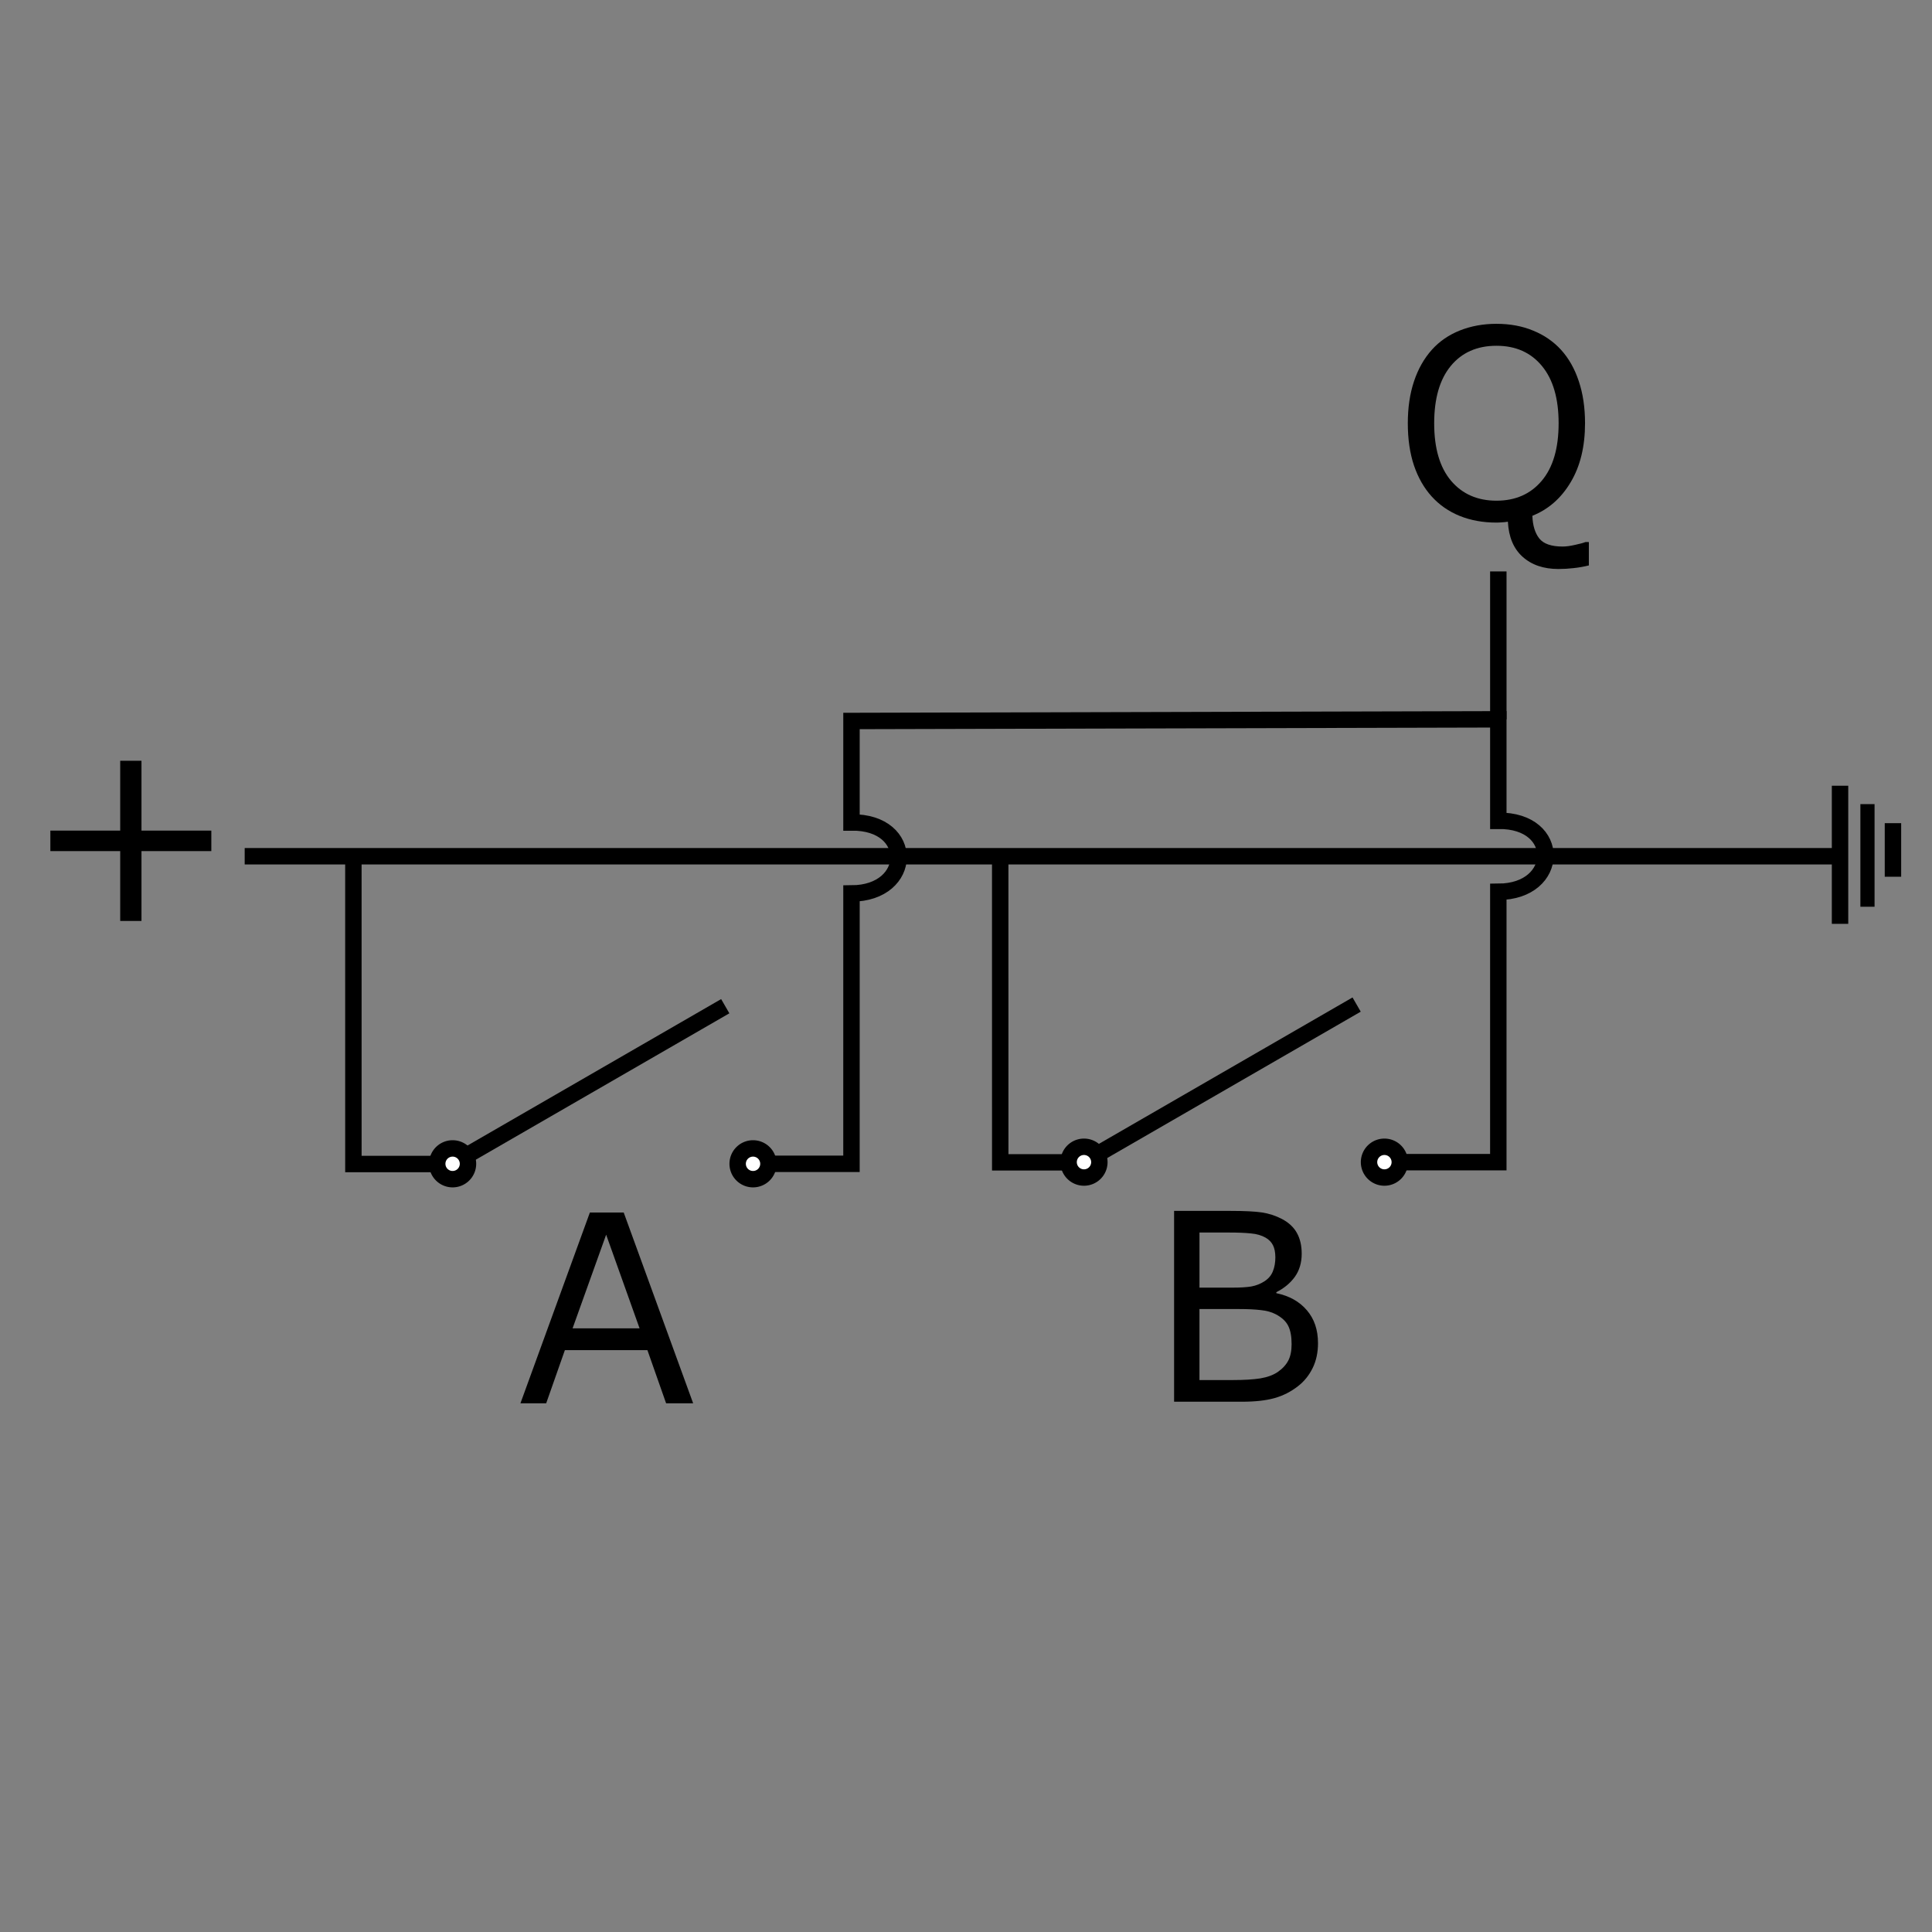 <svg width="100mm" height="100mm" version="1.1" viewBox="0 0 100 100" xmlns="http://www.w3.org/2000/svg">
 <rect x="0" y="0" width="100" height="100" fill="#808080" stroke="none"/>
 <style>.fill_this {  }</style>
 <path d="m94.897 44.319h-82.232" fill="none" stroke="#000" stroke-width=".85"/>
 <g aria-label="+">
  <path class="fill_this" d="m10.938 44.053h-3.615v3.615h-1.101v-3.615h-3.615v-1.061h3.615v-3.615h1.101v3.615h3.615z" stroke-width=".849"/>
 </g>
 <g transform="translate(-8.788 -4.63)" aria-label="Q">
  <path class="fill_this" d="m91.027 33.896q-0.398 0.099-0.789 0.139-0.385 0.046-0.789 0.046-1.154 0-1.857-0.637-0.696-0.63-0.756-1.811-0.159 0.027-0.312 0.033-0.146 0.013-0.285 0.013-1.041 0-1.897-0.345-0.849-0.345-1.446-1.002t-0.922-1.612q-0.318-0.955-0.318-2.182 0-1.207 0.318-2.162 0.318-0.962 0.929-1.645 0.584-0.65 1.446-0.995 0.869-0.345 1.89-0.345 1.061 0 1.904 0.352 0.849 0.345 1.439 0.988 0.604 0.663 0.922 1.625 0.325 0.962 0.325 2.182 0 1.811-0.743 3.051-0.736 1.24-1.983 1.738 0.027 0.756 0.358 1.174 0.332 0.418 1.207 0.418 0.272 0 0.643-0.086 0.378-0.08 0.537-0.146h0.179zm-1.565-7.356q0-1.924-0.862-2.965-0.862-1.048-2.355-1.048-1.506 0-2.368 1.048-0.856 1.041-0.856 2.965 0 1.944 0.876 2.978 0.876 1.028 2.348 1.028t2.341-1.028q0.876-1.035 0.876-2.978z" stroke-width=".849"/>
 </g>
 <g fill="none" stroke="#000">
  <path d="m95.24 40.669v7.149" stroke-width=".85"/>
  <path d="m96.66 41.621v5.312" stroke-width=".733"/>
  <g stroke-width=".85">
   <path d="m97.979 42.607v2.773"/>
   <path d="m18.291 44.319 8.24e-4 15.93h5.099"/>
   <path d="m38.973 60.239h5.099l8.24e-4 -13.993c3.208-0.011 3.298-3.716 0-3.676v-5.252l33.48-0.086-3.9e-5 5.252c3.298-0.04 3.208 3.665 0 3.676l-8.24e-4 13.993h-5.099"/>
  </g>
 </g>
 <g transform="translate(-30.849 17.018)">
  <g stroke-width=".849" aria-label="A">
   <path class="fill_this" d="m66.727 55.618h-1.4l-0.968-2.753h-4.272l-0.968 2.753h-1.333l3.595-9.877h1.751zm-2.773-3.88-1.731-4.849-1.738 4.849z" stroke-width=".849"/>
  </g>
  <g stroke="#000">
   <path class="fill_this" d="m70.622 43.22a0.796 0.796 0 0 1-0.796 0.796 0.796 0.796 0 0 1-0.796-0.796 0.796 0.796 0 0 1 0.796-0.796 0.796 0.796 0 0 1 0.796 0.796z" fill="#fff" stroke-width=".849"/>
   <path d="m54.24 43.231 14.148-8.168" fill="none" stroke-width=".85"/>
   <path class="fill_this" d="m55.072 43.22a0.796 0.796 0 0 1-0.796 0.796 0.796 0.796 0 0 1-0.796-0.796 0.796 0.796 0 0 1 0.796-0.796 0.796 0.796 0 0 1 0.796 0.796z" fill="#fff" stroke-width=".849"/>
  </g>
 </g>
 <path d="m51.771 44.233 8.24e-4 15.93h5.099" fill="none" stroke="#000" stroke-width=".85"/>
 <g transform="translate(1.831 16.933)">
  <g stroke-width=".849" aria-label="B">
   <path class="fill_this" d="m66.389 52.581q0 0.736-0.279 1.3-0.279 0.564-0.75 0.929-0.557 0.438-1.227 0.624-0.663 0.186-1.691 0.186h-3.502v-9.877h2.925q1.081 0 1.618 0.08 0.537 0.08 1.028 0.332 0.544 0.285 0.789 0.736 0.245 0.444 0.245 1.068 0 0.703-0.358 1.201-0.358 0.491-0.955 0.789v0.053q1.002 0.206 1.579 0.882 0.577 0.67 0.577 1.698zm-2.209-4.451q0-0.358-0.119-0.604-0.119-0.245-0.385-0.398-0.312-0.179-0.756-0.219-0.444-0.046-1.101-0.046h-1.565v2.852h1.698q0.617 0 0.982-0.06 0.365-0.066 0.677-0.265 0.312-0.199 0.438-0.511 0.133-0.318 0.133-0.75zm0.842 4.504q0-0.597-0.179-0.949t-0.65-0.597q-0.318-0.166-0.776-0.212-0.451-0.053-1.101-0.053h-2.063v3.675h1.738q0.862 0 1.413-0.086 0.551-0.093 0.902-0.332 0.371-0.259 0.544-0.59t0.172-0.856z" stroke-width=".849"/>
  </g>
  <g stroke="#000">
   <path class="fill_this" d="m70.622 43.22a0.796 0.796 0 0 1-0.796 0.796 0.796 0.796 0 0 1-0.796-0.796 0.796 0.796 0 0 1 0.796-0.796 0.796 0.796 0 0 1 0.796 0.796z" fill="#fff" stroke-width=".849"/>
   <path d="m54.24 43.231 14.148-8.168" fill="none" stroke-width=".85"/>
   <path class="fill_this" d="m55.072 43.22a0.796 0.796 0 0 1-0.796 0.796 0.796 0.796 0 0 1-0.796-0.796 0.796 0.796 0 0 1 0.796-0.796 0.796 0.796 0 0 1 0.796 0.796z" fill="#fff" stroke-width=".849"/>
  </g>
 </g>
 <path d="m77.553 37.232v-7.655" fill="none" stroke="#000" stroke-width=".85"/>
</svg>
